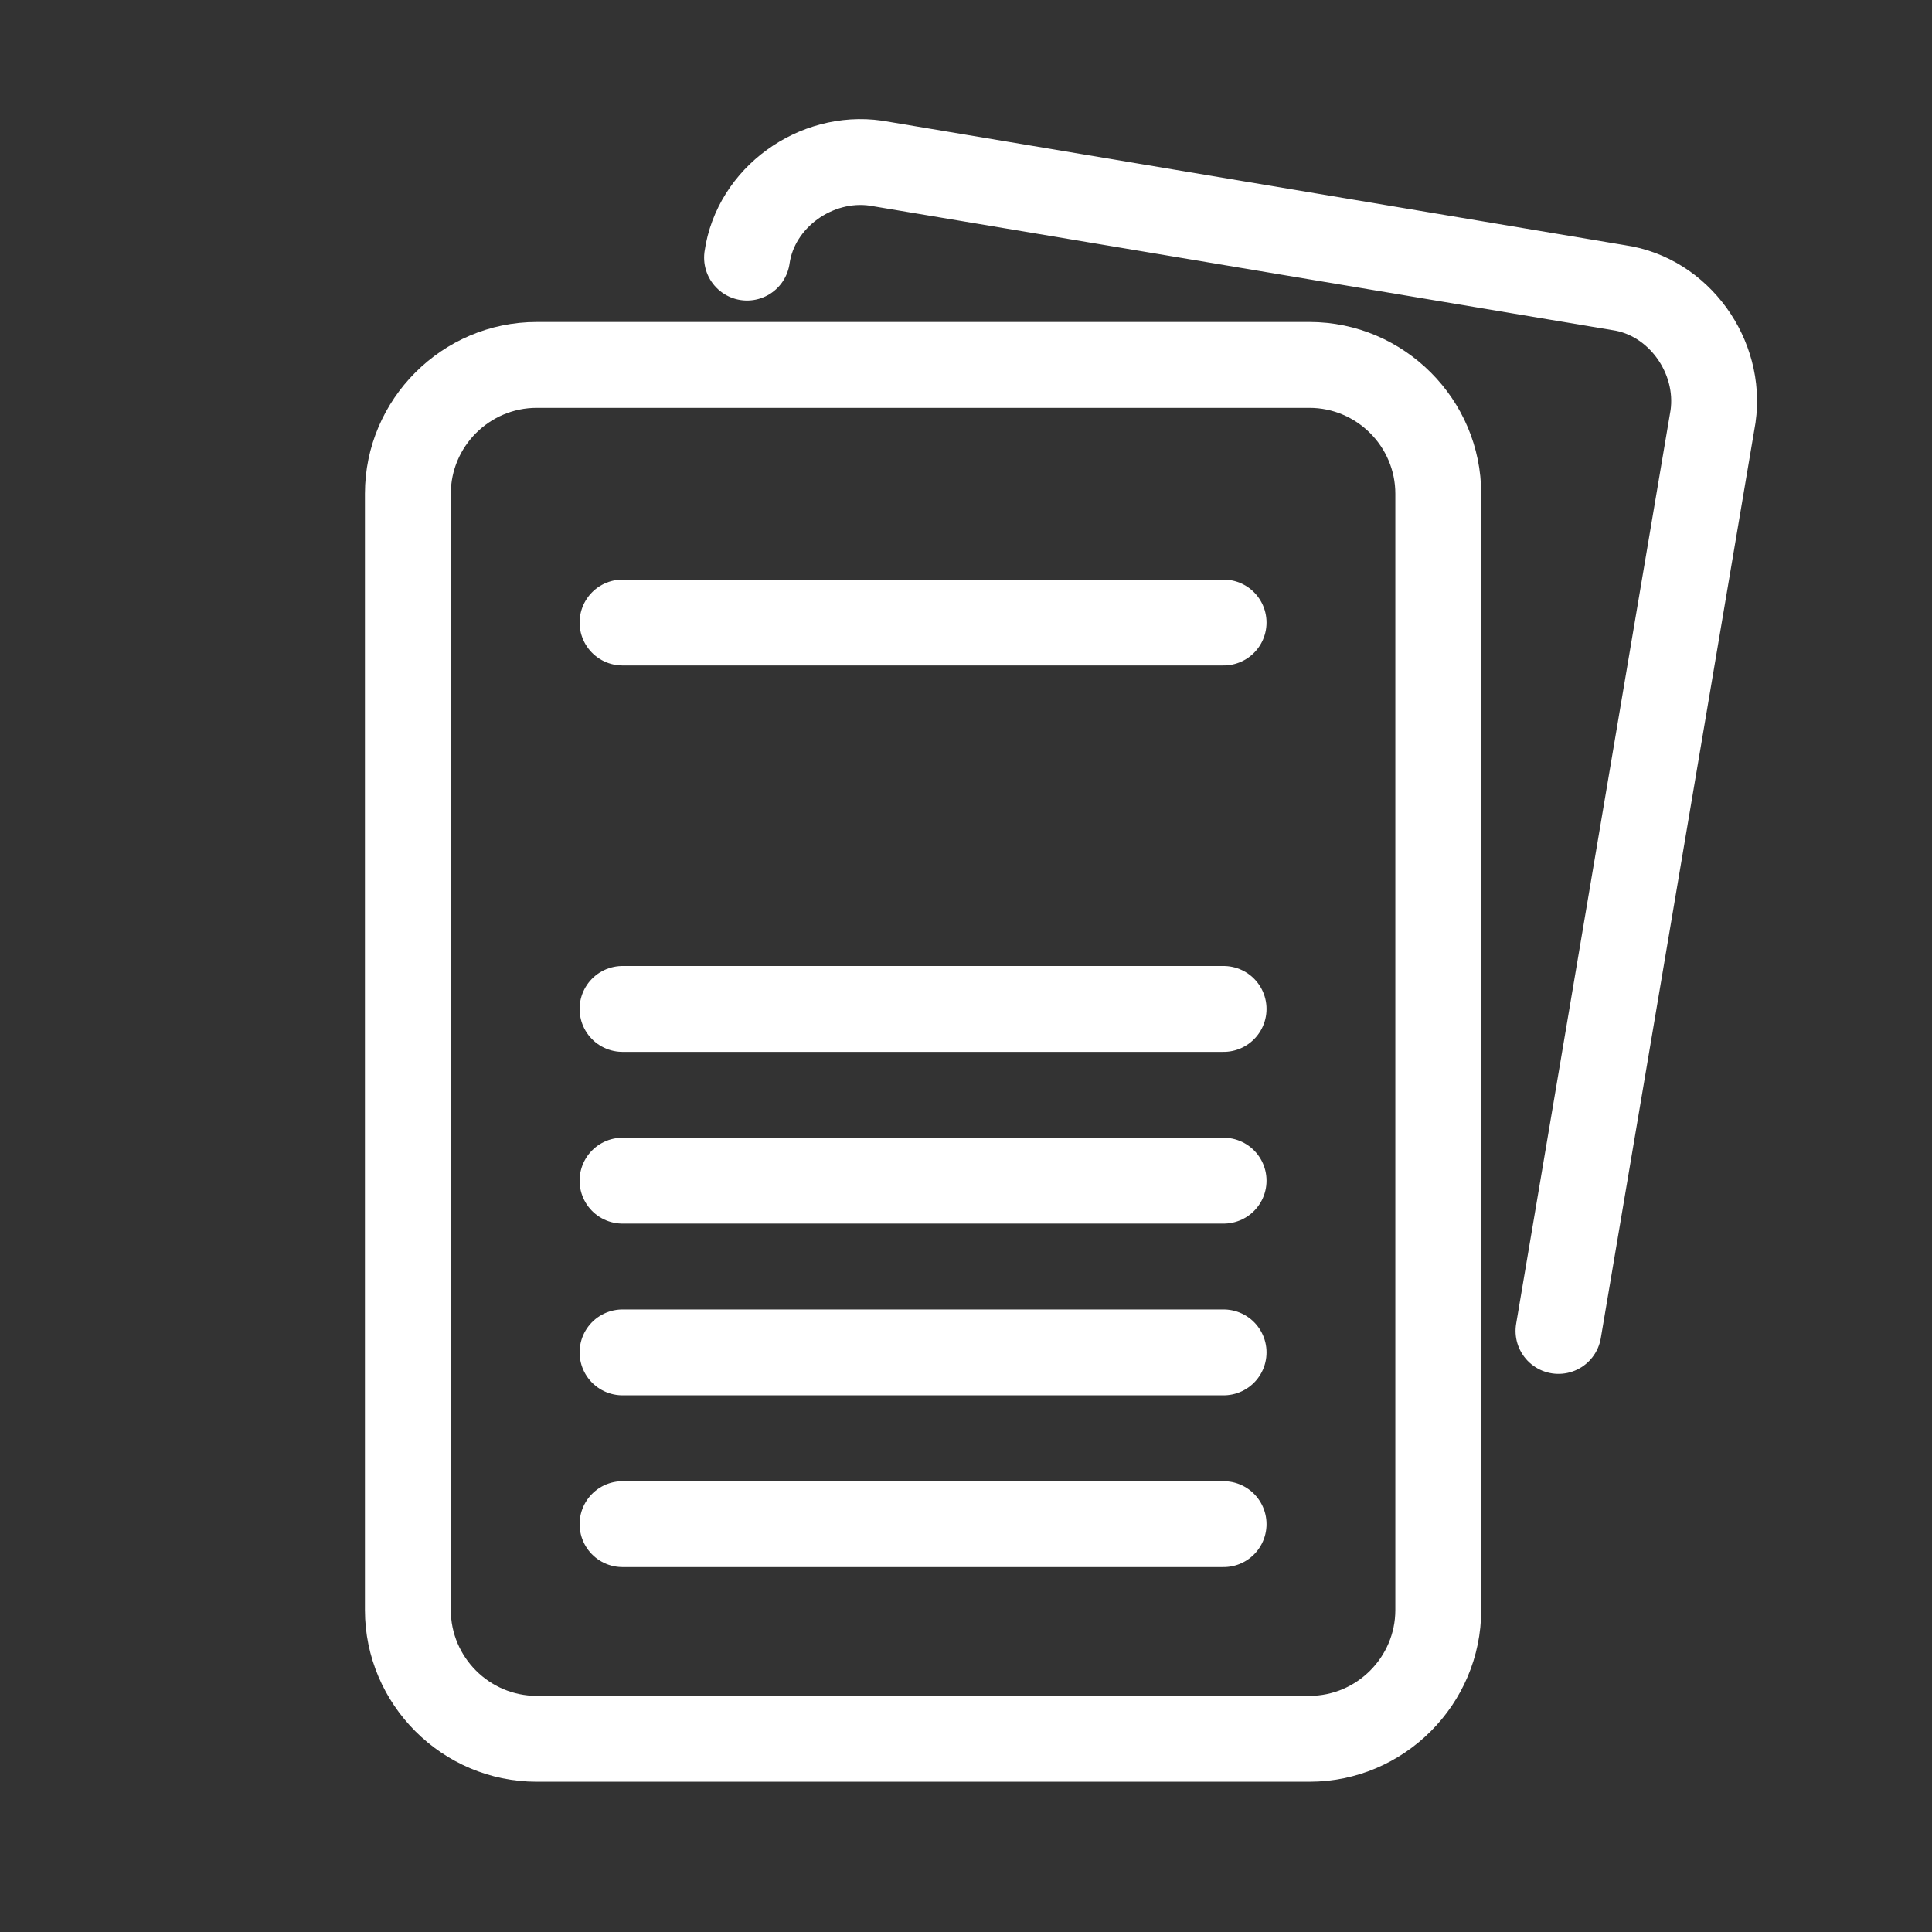 <?xml version="1.0" encoding="utf-8"?>
<!-- Generator: Adobe Illustrator 19.0.1, SVG Export Plug-In . SVG Version: 6.00 Build 0)  -->
<svg version="1.1" id="description-small" xmlns="http://www.w3.org/2000/svg" xmlns:xlink="http://www.w3.org/1999/xlink" x="0px" y="0px"
	 viewBox="0 0 45 45" style="enable-background:new 0 0 45 45;" xml:space="preserve">
<rect x="0" y="0" width="45" height="45" fill="#333333" stroke="none"/>
<style type="text/css">
	.description-small0{fill:none;stroke:#FFFFFF;stroke-width:2;stroke-linecap:round;stroke-linejoin:round;stroke-miterlimit:10;}
	.description-small1{fill:#FFFFFF;}
</style>
<path class="description-small0" d="M17.4,6L17.4,6c0.2-1.4,1.6-2.4,3-2.2l17.3,2.9c1.4,0.2,2.4,1.6,2.2,3l-3.6,21.3"/>
<g>
	<path class="description-small1" d="M30.5,9.5c1.1,0,2,0.9,2,2v26c0,1.1-0.9,2-2,2h-18c-1.1,0-2-0.9-2-2v-26c0-1.1,0.9-2,2-2H30.5 M30.5,7.5h-18
		c-2.2,0-4,1.8-4,4v26c0,2.2,1.8,4,4,4h18c2.2,0,4-1.8,4-4v-26C34.5,9.3,32.7,7.5,30.5,7.5L30.5,7.5z"/>
</g>
<line class="description-small0" x1="14.5" y1="14.5" x2="28.5" y2="14.5"/>
<line class="description-small0" x1="14.5" y1="23.5" x2="28.5" y2="23.5"/>
<line class="description-small0" x1="14.5" y1="27.5" x2="28.5" y2="27.5"/>
<line class="description-small0" x1="14.5" y1="31.5" x2="28.5" y2="31.5"/>
<line class="description-small0" x1="14.5" y1="35.5" x2="28.5" y2="35.5"/>
</svg>

